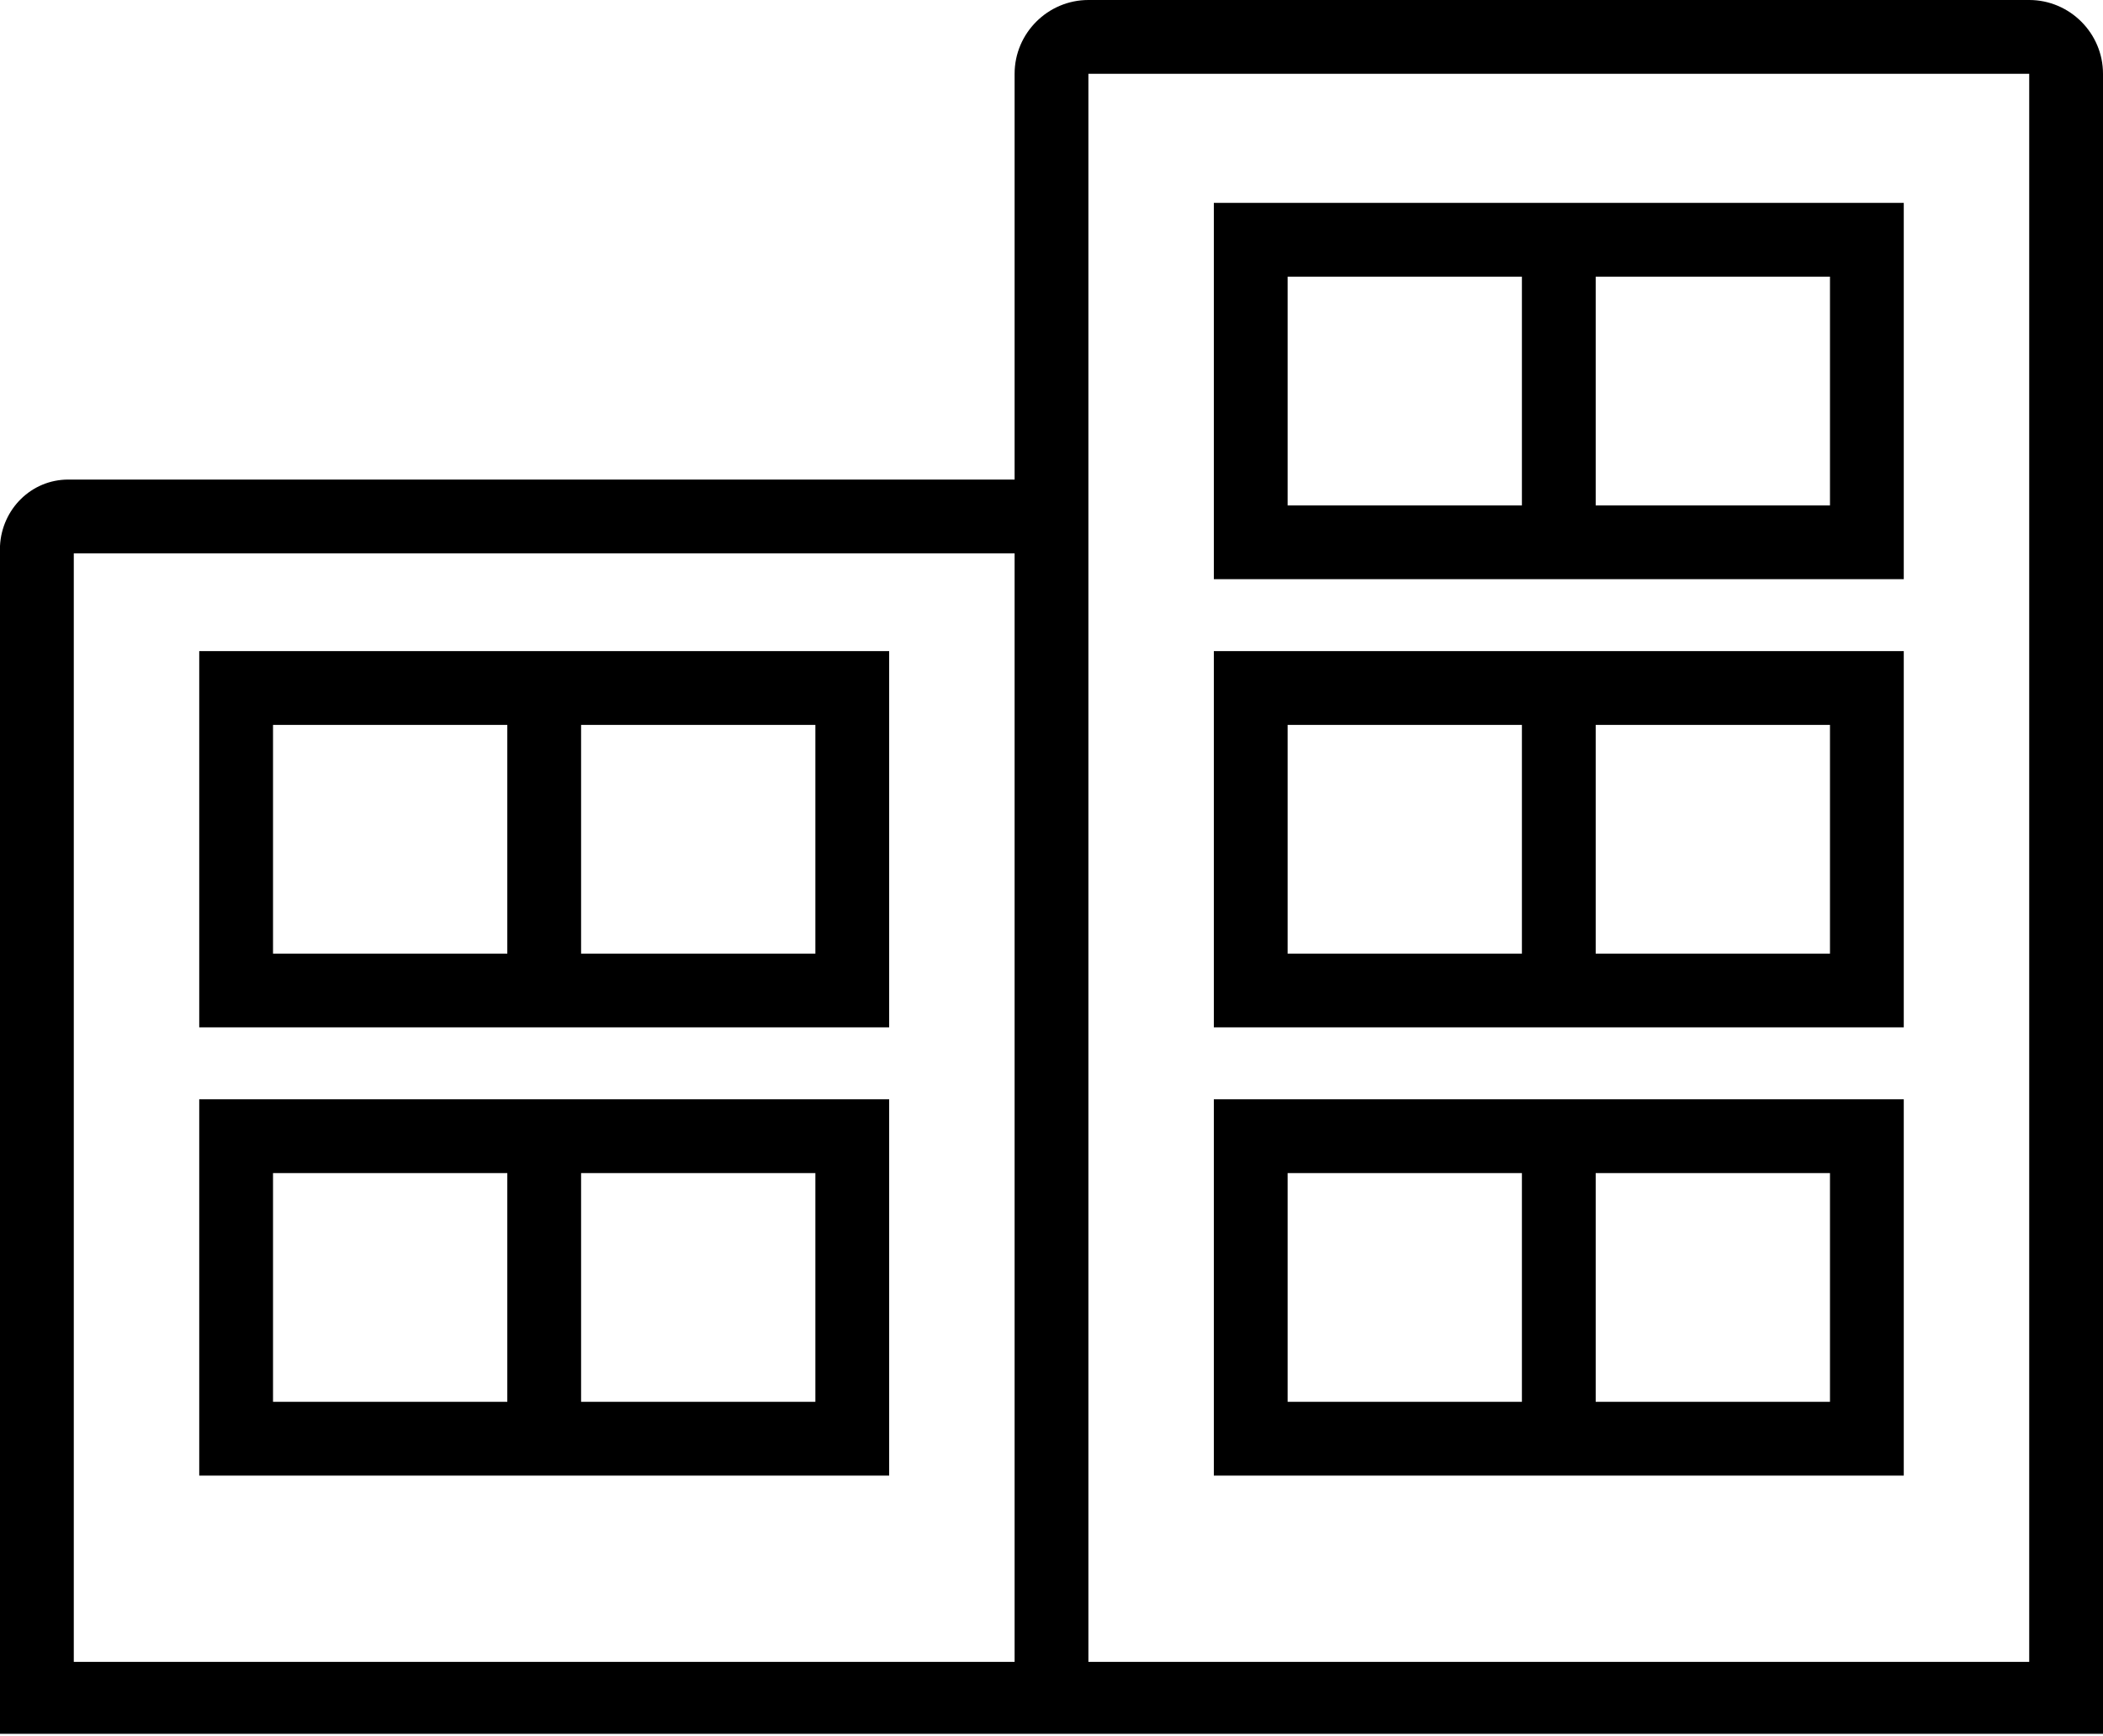 <?xml version="1.0" encoding="utf-8"?>
<!-- Generator: Adobe Illustrator 24.1.0, SVG Export Plug-In . SVG Version: 6.00 Build 0)  -->
<svg version="1.1" id="Layer_1" xmlns="http://www.w3.org/2000/svg" xmlns:xlink="http://www.w3.org/1999/xlink" x="0px" y="0px"
	 viewBox="0 0 114 94.1" style="enable-background:new 0 0 114 94.1;" xml:space="preserve">
<path d="M110,0H59c-2.2,0-4,1.8-4,4v22H3.7c0,0,0,0,0,0c-2,0-3.6,1.6-3.7,3.6v64.4h55h4h55V4C114,1.8,112.2,0,110,0z M55,90.1H4
	L4,30h51V90.1z M110,90.1H59l0-3.2l0-57.3c0,0,0,0,0,0L59,4h51V90.1z M84.5,31.4C84.5,31.4,84.6,31.4,84.5,31.4l18.7,0V11H65.8v20.4
	L84.5,31.4C84.4,31.4,84.5,31.4,84.5,31.4z M99.2,27.4H86.5V15h12.7V27.4z M69.8,15h12.7v12.4H69.8V15z M103.2,55.7V35.3H65.8v20.4
	H103.2z M99.2,51.7H86.5V39.3h12.7V51.7z M69.8,39.3h12.7v12.4H69.8V39.3z M103.2,80V59.6H65.8V80H103.2z M99.2,76H86.5V63.6h12.7
	V76z M69.8,63.6h12.7V76H69.8V63.6z M48.2,55.7V35.3H10.8v20.4H48.2z M44.2,51.7H31.5V39.3h12.7V51.7z M14.8,39.3h12.7v12.4H14.8
	V39.3z M48.2,80V59.6H10.8V80H48.2z M44.2,76H31.5V63.6h12.7V76z M14.8,63.6h12.7V76H14.8V63.6z"/>
</svg>
